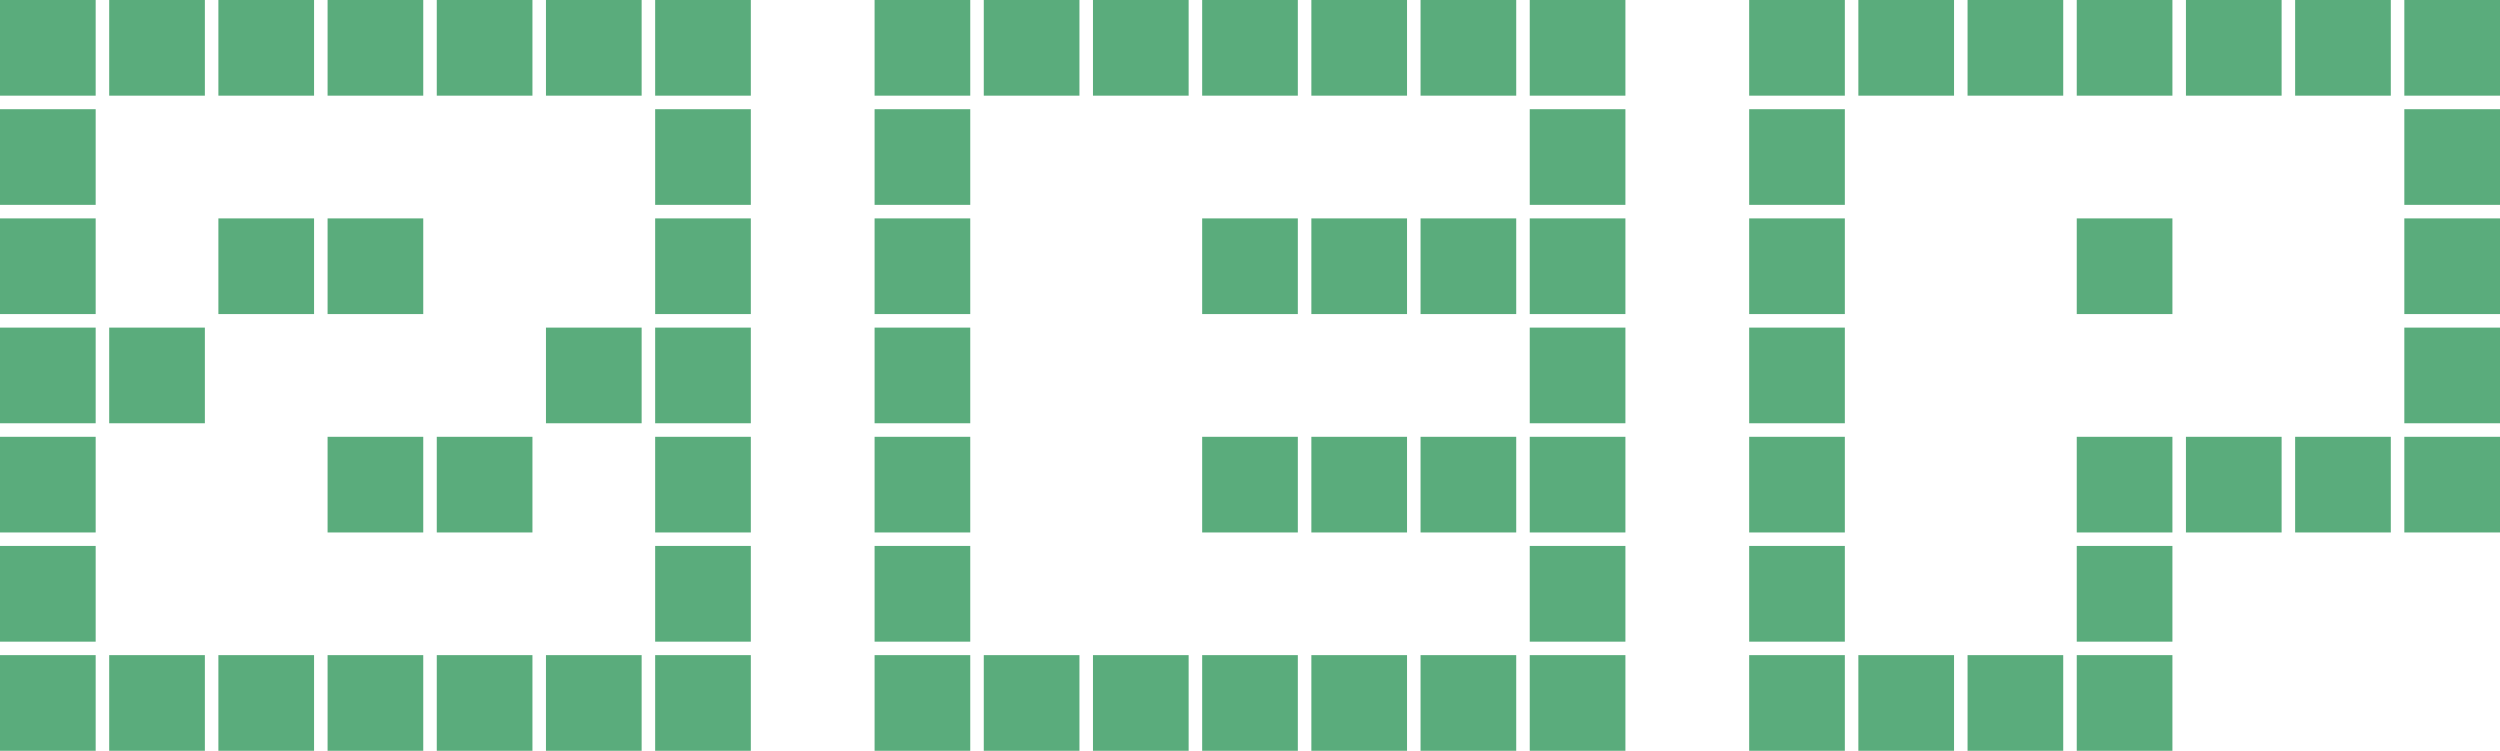 <svg  fill="#5AAC7C" xmlns="http://www.w3.org/2000/svg" width="1202" height="361" viewBox="0 0 1202 361"><path d="M 361 0 L 361 46 L 315 46 L 315 0 L 361 0 Z M 308.5 0 L 308.5 46 L 262.5 46 L 262.5 0 L 308.5 0 Z M 361 52.5 L 361 98.5 L 315 98.5 L 315 52.5 L 361 52.5 Z M 256 0 L 256 46 L 210 46 L 210 0 L 256 0 Z M 361 105 L 361 151 L 315 151 L 315 105 L 361 105 Z M 203.5 0 L 203.5 46 L 157.5 46 L 157.5 0 L 203.5 0 Z M 361 157.5 L 361 203.5 L 315 203.5 L 315 157.5 L 361 157.5 Z M 151 0 L 151 46 L 105 46 L 105 0 L 151 0 Z M 308.5 157.5 L 308.5 203.5 L 262.5 203.5 L 262.5 157.5 L 308.5 157.5 Z M 361 210 L 361 256 L 315 256 L 315 210 L 361 210 Z M 98.5 0 L 98.5 46 L 52.5 46 L 52.5 0 L 98.5 0 Z M 203.5 105 L 203.5 151 L 157.5 151 L 157.5 105 L 203.5 105 Z M 361 262.5 L 361 308.5 L 315 308.5 L 315 262.5 L 361 262.5 Z M 46 0 L 46 46 L 0 46 L 0 0 L 46 0 Z M 151 105 L 151 151 L 105 151 L 105 105 L 151 105 Z M 256 210 L 256 256 L 210 256 L 210 210 L 256 210 Z M 361 315 L 361 361 L 315 361 L 315 315 L 361 315 Z M 46 52.5 L 46 98.5 L 0 98.5 L 0 52.5 L 46 52.5 Z M 203.5 210 L 203.5 256 L 157.5 256 L 157.5 210 L 203.5 210 Z M 308.5 315 L 308.5 361 L 262.5 361 L 262.5 315 L 308.5 315 Z M 46 105 L 46 151 L 0 151 L 0 105 L 46 105 Z M 98.5 157.5 L 98.5 203.5 L 52.5 203.5 L 52.5 157.5 L 98.5 157.5 Z M 256 315 L 256 361 L 210 361 L 210 315 L 256 315 Z M 46 157.5 L 46 203.5 L 0 203.5 L 0 157.5 L 46 157.5 Z M 203.5 315 L 203.5 361 L 157.5 361 L 157.5 315 L 203.5 315 Z M 46 210 L 46 256 L 0 256 L 0 210 L 46 210 Z M 151 315 L 151 361 L 105 361 L 105 315 L 151 315 Z M 46 262.5 L 46 308.5 L 0 308.5 L 0 262.5 L 46 262.5 Z M 98.5 315 L 98.5 361 L 52.5 361 L 52.5 315 L 98.5 315 Z M 46 315 L 46 361 L 0 361 L 0 315 L 46 315 Z M 781.5 0 L 781.5 46 L 735.5 46 L 735.5 0 L 781.5 0 Z M 729 0 L 729 46 L 683 46 L 683 0 L 729 0 Z M 781.5 52.5 L 781.5 98.5 L 735.5 98.5 L 735.5 52.5 L 781.5 52.5 Z M 676.5 0 L 676.5 46 L 630.5 46 L 630.5 0 L 676.5 0 Z M 781.5 105 L 781.5 151 L 735.5 151 L 735.5 105 L 781.5 105 Z M 624 0 L 624 46 L 578 46 L 578 0 L 624 0 Z M 729 105 L 729 151 L 683 151 L 683 105 L 729 105 Z M 781.5 157.5 L 781.5 203.5 L 735.5 203.5 L 735.5 157.5 L 781.5 157.5 Z M 571.5 0 L 571.5 46 L 525.5 46 L 525.5 0 L 571.5 0 Z M 676.5 105 L 676.5 151 L 630.5 151 L 630.5 105 L 676.5 105 Z M 781.5 210 L 781.5 256 L 735.5 256 L 735.5 210 L 781.5 210 Z M 519 0 L 519 46 L 473 46 L 473 0 L 519 0 Z M 624 105 L 624 151 L 578 151 L 578 105 L 624 105 Z M 729 210 L 729 256 L 683 256 L 683 210 L 729 210 Z M 781.5 262.5 L 781.5 308.5 L 735.5 308.5 L 735.5 262.5 L 781.5 262.5 Z M 466.5 0 L 466.5 46 L 420.5 46 L 420.5 0 L 466.5 0 Z M 676.5 210 L 676.5 256 L 630.5 256 L 630.5 210 L 676.5 210 Z M 781.5 315 L 781.5 361 L 735.5 361 L 735.5 315 L 781.5 315 Z M 466.5 52.5 L 466.5 98.5 L 420.5 98.5 L 420.5 52.5 L 466.5 52.5 Z M 624 210 L 624 256 L 578 256 L 578 210 L 624 210 Z M 729 315 L 729 361 L 683 361 L 683 315 L 729 315 Z M 466.5 105 L 466.5 151 L 420.5 151 L 420.5 105 L 466.5 105 Z M 676.5 315 L 676.5 361 L 630.5 361 L 630.5 315 L 676.5 315 Z M 466.5 157.5 L 466.5 203.5 L 420.5 203.5 L 420.5 157.5 L 466.5 157.5 Z M 624 315 L 624 361 L 578 361 L 578 315 L 624 315 Z M 466.5 210 L 466.5 256 L 420.5 256 L 420.5 210 L 466.5 210 Z M 571.5 315 L 571.5 361 L 525.5 361 L 525.5 315 L 571.5 315 Z M 466.5 262.5 L 466.5 308.5 L 420.5 308.5 L 420.5 262.5 L 466.5 262.5 Z M 519 315 L 519 361 L 473 361 L 473 315 L 519 315 Z M 466.5 315 L 466.5 361 L 420.5 361 L 420.5 315 L 466.5 315 Z M 1202 0 L 1202 46 L 1156 46 L 1156 0 L 1202 0 Z M 1149.5 0 L 1149.5 46 L 1103.5 46 L 1103.5 0 L 1149.5 0 Z M 1202 52.5 L 1202 98.5 L 1156 98.5 L 1156 52.5 L 1202 52.5 Z M 1097 0 L 1097 46 L 1051 46 L 1051 0 L 1097 0 Z M 1202 105 L 1202 151 L 1156 151 L 1156 105 L 1202 105 Z M 1044.5 0 L 1044.5 46 L 998.5 46 L 998.5 0 L 1044.5 0 Z M 1202 157.5 L 1202 203.5 L 1156 203.5 L 1156 157.5 L 1202 157.5 Z M 992 0 L 992 46 L 946 46 L 946 0 L 992 0 Z M 1202 210 L 1202 256 L 1156 256 L 1156 210 L 1202 210 Z M 939.5 0 L 939.5 46 L 893.5 46 L 893.5 0 L 939.5 0 Z M 1044.5 105 L 1044.5 151 L 998.5 151 L 998.5 105 L 1044.5 105 Z M 1149.5 210 L 1149.5 256 L 1103.5 256 L 1103.5 210 L 1149.5 210 Z M 887 0 L 887 46 L 841 46 L 841 0 L 887 0 Z M 1097 210 L 1097 256 L 1051 256 L 1051 210 L 1097 210 Z M 887 52.5 L 887 98.5 L 841 98.5 L 841 52.5 L 887 52.5 Z M 1044.5 210 L 1044.5 256 L 998.5 256 L 998.5 210 L 1044.5 210 Z M 887 105 L 887 151 L 841 151 L 841 105 L 887 105 Z M 1044.5 262.5 L 1044.5 308.5 L 998.5 308.5 L 998.5 262.5 L 1044.5 262.5 Z M 887 157.5 L 887 203.5 L 841 203.5 L 841 157.5 L 887 157.5 Z M 1044.5 315 L 1044.5 361 L 998.5 361 L 998.5 315 L 1044.5 315 Z M 887 210 L 887 256 L 841 256 L 841 210 L 887 210 Z M 992 315 L 992 361 L 946 361 L 946 315 L 992 315 Z M 887 262.5 L 887 308.5 L 841 308.5 L 841 262.5 L 887 262.5 Z M 939.5 315 L 939.5 361 L 893.5 361 L 893.5 315 L 939.5 315 Z M 887 315 L 887 361 L 841 361 L 841 315 L 887 315 Z" fill-rule="evenodd"/></svg>